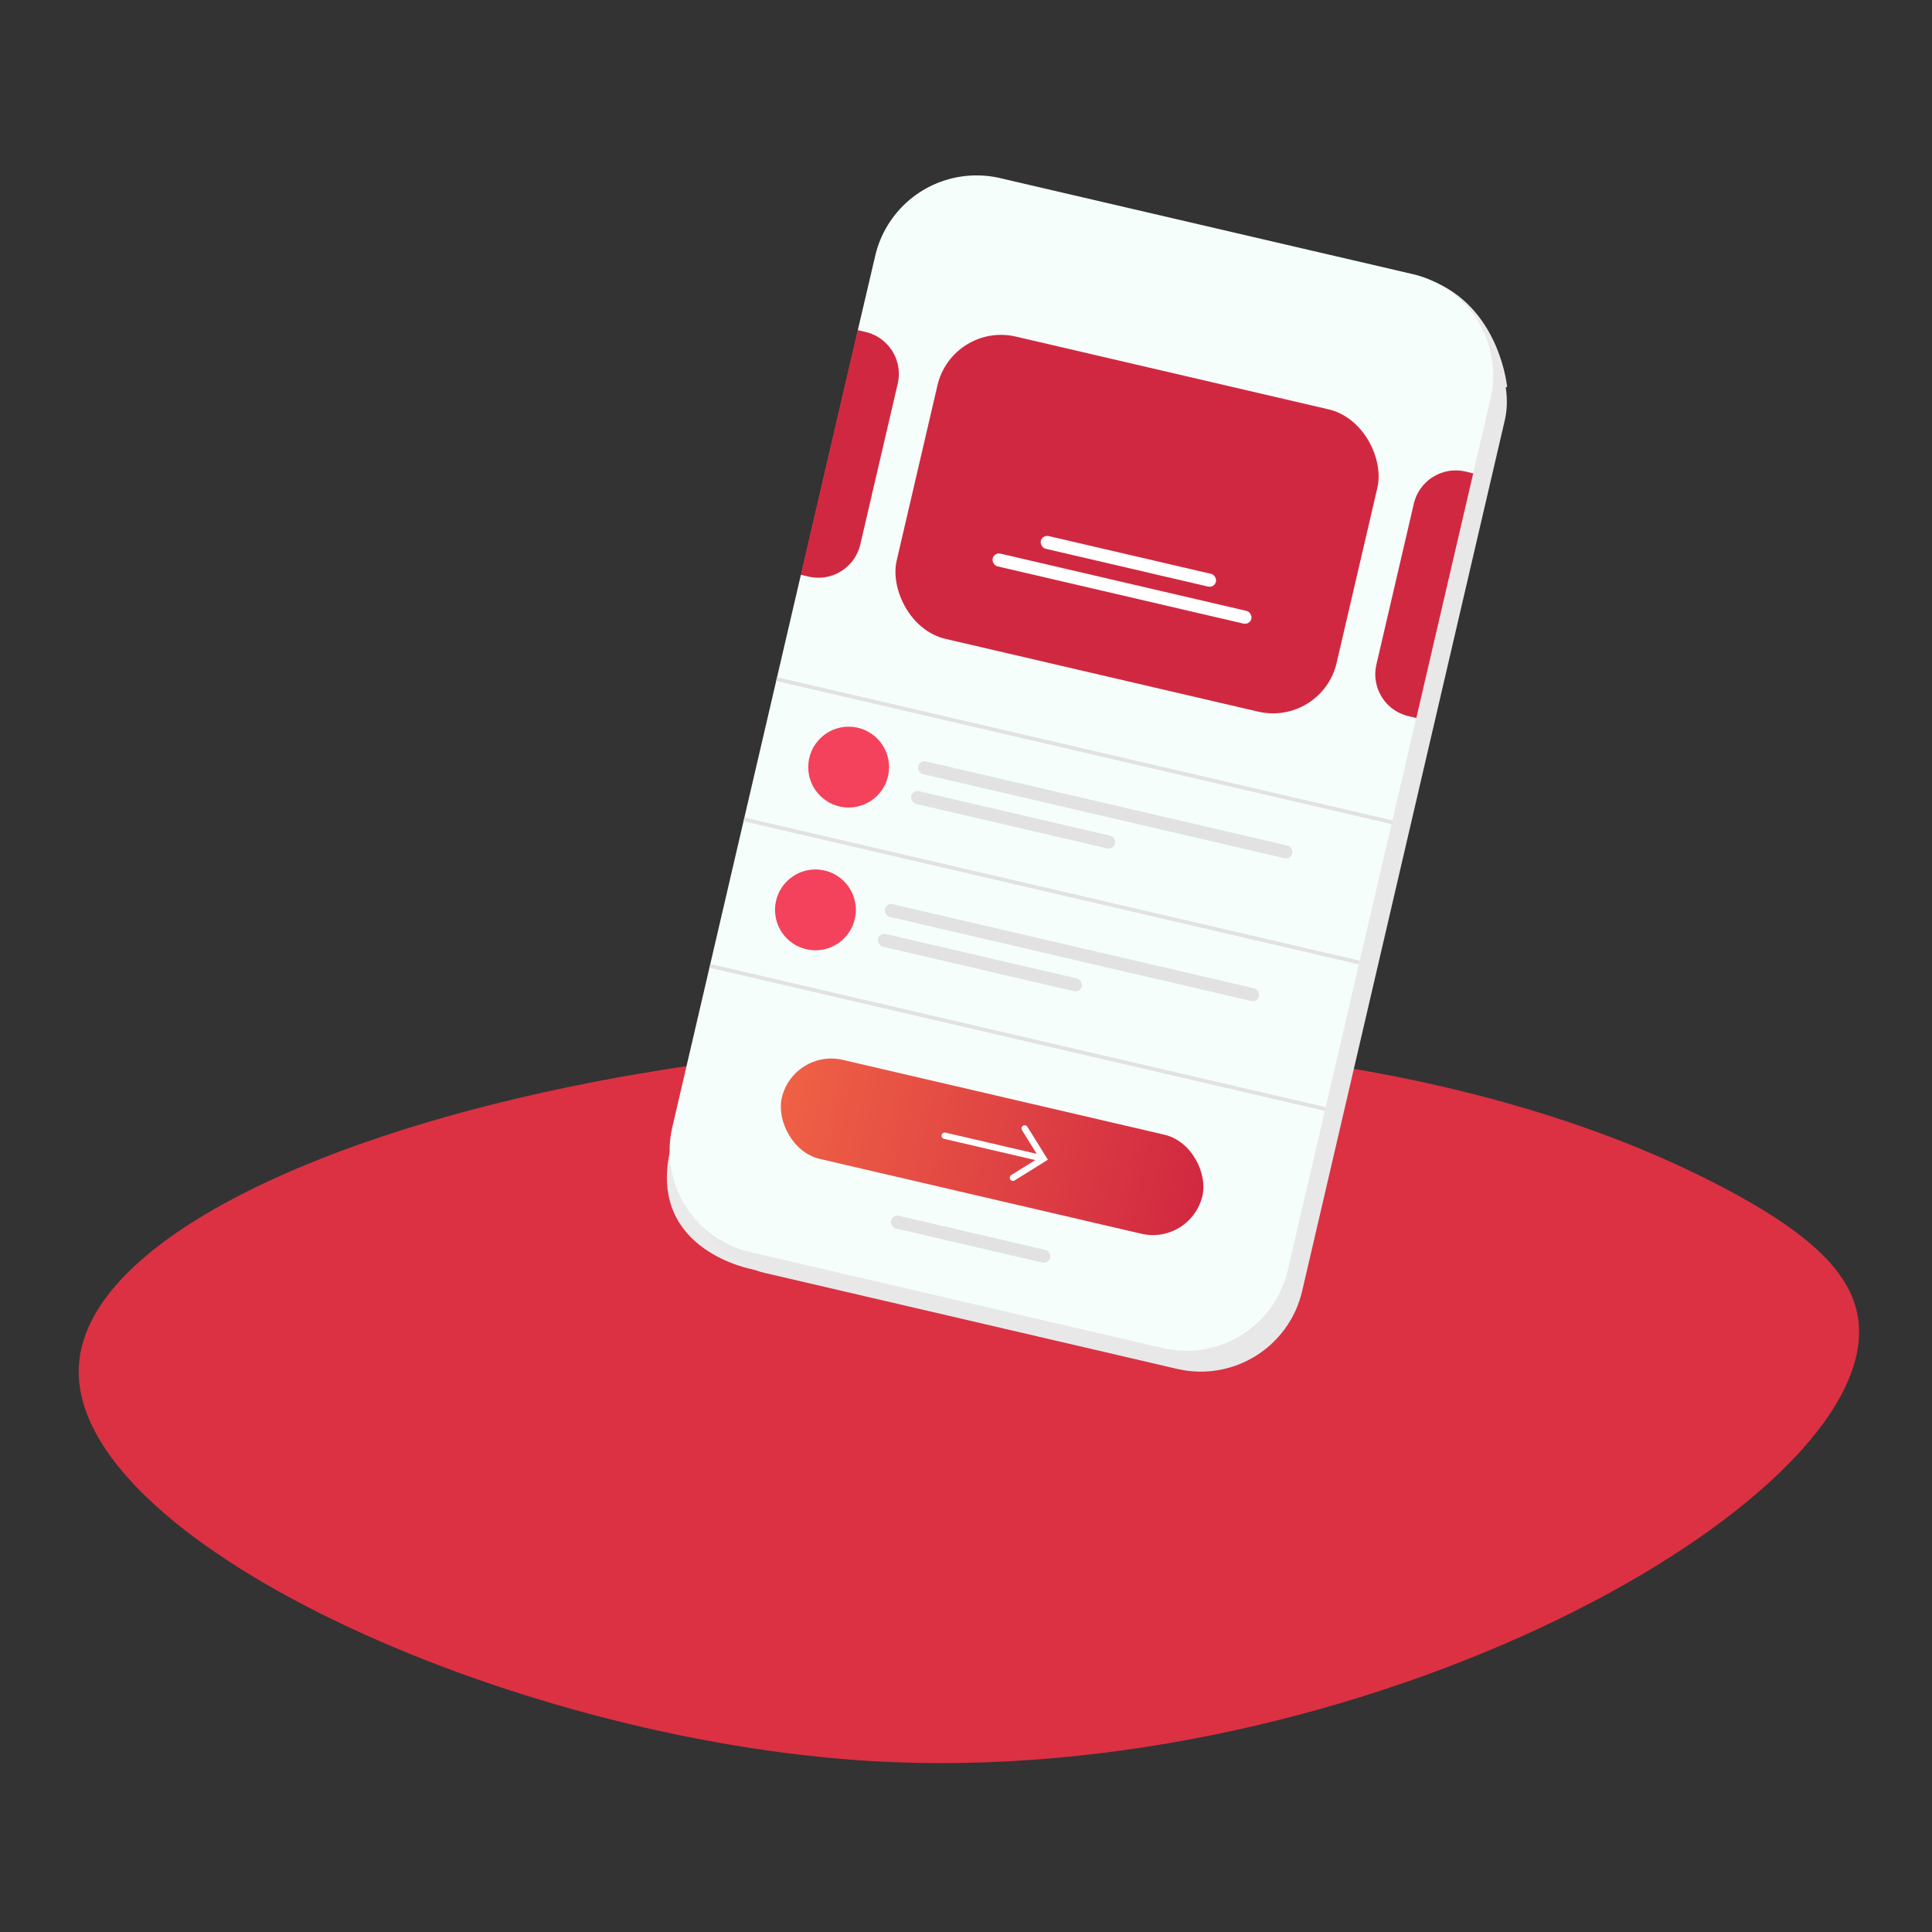 <svg id="Layer_1" data-name="Layer 1" xmlns="http://www.w3.org/2000/svg" xmlns:xlink="http://www.w3.org/1999/xlink" viewBox="0 0 1000 1000"><rect x="0" y="0" width="1000" height="1000" fill="#333333" stroke="none"/><defs><style>.cls-1{fill:#db3143;}.cls-2{fill:#eaeaea;}.cls-3{fill:#e8e8e8;}.cls-4{fill:#f6fefc;}.cls-5{fill:#d12841;}.cls-6{fill:#fff;}.cls-11,.cls-7{fill:none;stroke-miterlimit:10;}.cls-7{stroke:#e2e2e2;stroke-width:1.98px;}.cls-8{fill:#f4425c;}.cls-9{fill:#e2e2e2;}.cls-10{fill:url(#linear-gradient);}.cls-11{stroke:#fff;stroke-linecap:round;stroke-width:3.3px;}</style><linearGradient id="linear-gradient" x1="297.92" y1="559.63" x2="521.47" y2="559.63" gradientTransform="translate(103.86 33.93)" gradientUnits="userSpaceOnUse"><stop offset="0" stop-color="#ef6145"/><stop offset="1" stop-color="#d12841"/></linearGradient></defs><title>register</title><path class="cls-1" d="M40.86,706.48C49.93,569.39,599,459.88,892.6,615c45,23.81,66.85,44.74,69.4,69.4,9.65,93.41-256.51,242.15-511,227.13C262.26,900.39,34.9,796.61,40.86,706.48Z"/><path class="cls-2" d="M390.19,657.17s-54.51-9.29-43.56-60.71l46.73,10.06,22.92,28-8.11,17.77Z"/><path class="cls-2" d="M780.09,200.39s-3.46-38.87-36.35-53.92,10.17,45.13,10.17,45.13L767.37,199Z"/><rect class="cls-3" x="403.69" y="120.38" width="327.04" height="570.72" rx="53.88" ry="53.88" transform="translate(106.7 -117.98) rotate(13.1)"/><path class="cls-4" d="M731.21,141.88,517.64,92.19A53.87,53.87,0,0,0,453,132.46L444,170.89l5.53,28L444,234.2l-17.28,60.11-12.18,3.21L348,583.37a53.89,53.89,0,0,0,40.27,64.69l213.57,49.69a53.9,53.9,0,0,0,64.7-40.27l104.9-450.91A53.87,53.87,0,0,0,731.21,141.88Z"/><rect class="cls-5" x="471.65" y="190.93" width="233.79" height="160.65" rx="33.79" ry="33.79" transform="translate(76.78 -126.31) rotate(13.1)"/><rect class="cls-6" x="537.53" y="287.14" width="93.07" height="6.76" rx="3.38" ry="3.38" transform="translate(81.03 -124.8) rotate(13.1)"/><rect class="cls-6" x="512.03" y="301.27" width="137.49" height="6.76" rx="3.38" ry="3.38" transform="translate(84.15 -123.68) rotate(13.1)"/><line class="cls-7" x1="401.99" y1="351.49" x2="720.53" y2="425.6"/><circle class="cls-8" cx="439.26" cy="397.05" r="20.92"/><rect class="cls-9" x="472.66" y="415.77" width="198.84" height="6.76" rx="3.38" ry="3.38" transform="translate(109.86 -118.73) rotate(13.1)"/><rect class="cls-9" x="470.25" y="420.94" width="108.34" height="6.76" rx="3.38" ry="3.38" transform="translate(109.8 -107.8) rotate(13.1)"/><line class="cls-7" x1="385.1" y1="424.1" x2="703.63" y2="498.21"/><circle class="cls-8" cx="422.07" cy="470.95" r="20.92"/><rect class="cls-9" x="455.47" y="489.67" width="198.84" height="6.76" rx="3.38" ry="3.38" transform="translate(126.16 -112.91) rotate(13.1)"/><rect class="cls-9" x="453.06" y="494.84" width="108.34" height="6.76" rx="3.38" ry="3.38" transform="translate(126.09 -101.98) rotate(13.1)"/><line class="cls-7" x1="367.45" y1="499.93" x2="685.99" y2="574.04"/><rect class="cls-10" x="401.78" y="567.25" width="223.55" height="52.63" rx="26.32" ry="26.32" transform="translate(147.86 -100.93) rotate(13.1)"/><path class="cls-5" d="M758.55,244.07a22.29,22.29,0,0,0-26.76,16.66l-19.36,83.2a22.29,22.29,0,0,0,16.66,26.77l4,.93L762.54,245Z"/><polygon class="cls-8" points="414.55 297.52 430.61 271.26 444.01 224.56 444.01 170.89 414.55 297.52"/><path class="cls-5" d="M445.3,281.78l19.36-83.2A22.29,22.29,0,0,0,448,171.82l-4-.93L414.55,297.52l4,.93A22.29,22.29,0,0,0,445.3,281.78Z"/><rect class="cls-9" x="460.14" y="638.01" width="84.59" height="6.76" rx="3.38" ry="3.38" transform="translate(158.41 -97.17) rotate(13.1)"/><line class="cls-11" x1="488.99" y1="587.85" x2="538.13" y2="599.28"/><polyline class="cls-11" points="530.38 584.1 540.12 599.74 524.3 609.59"/></svg>